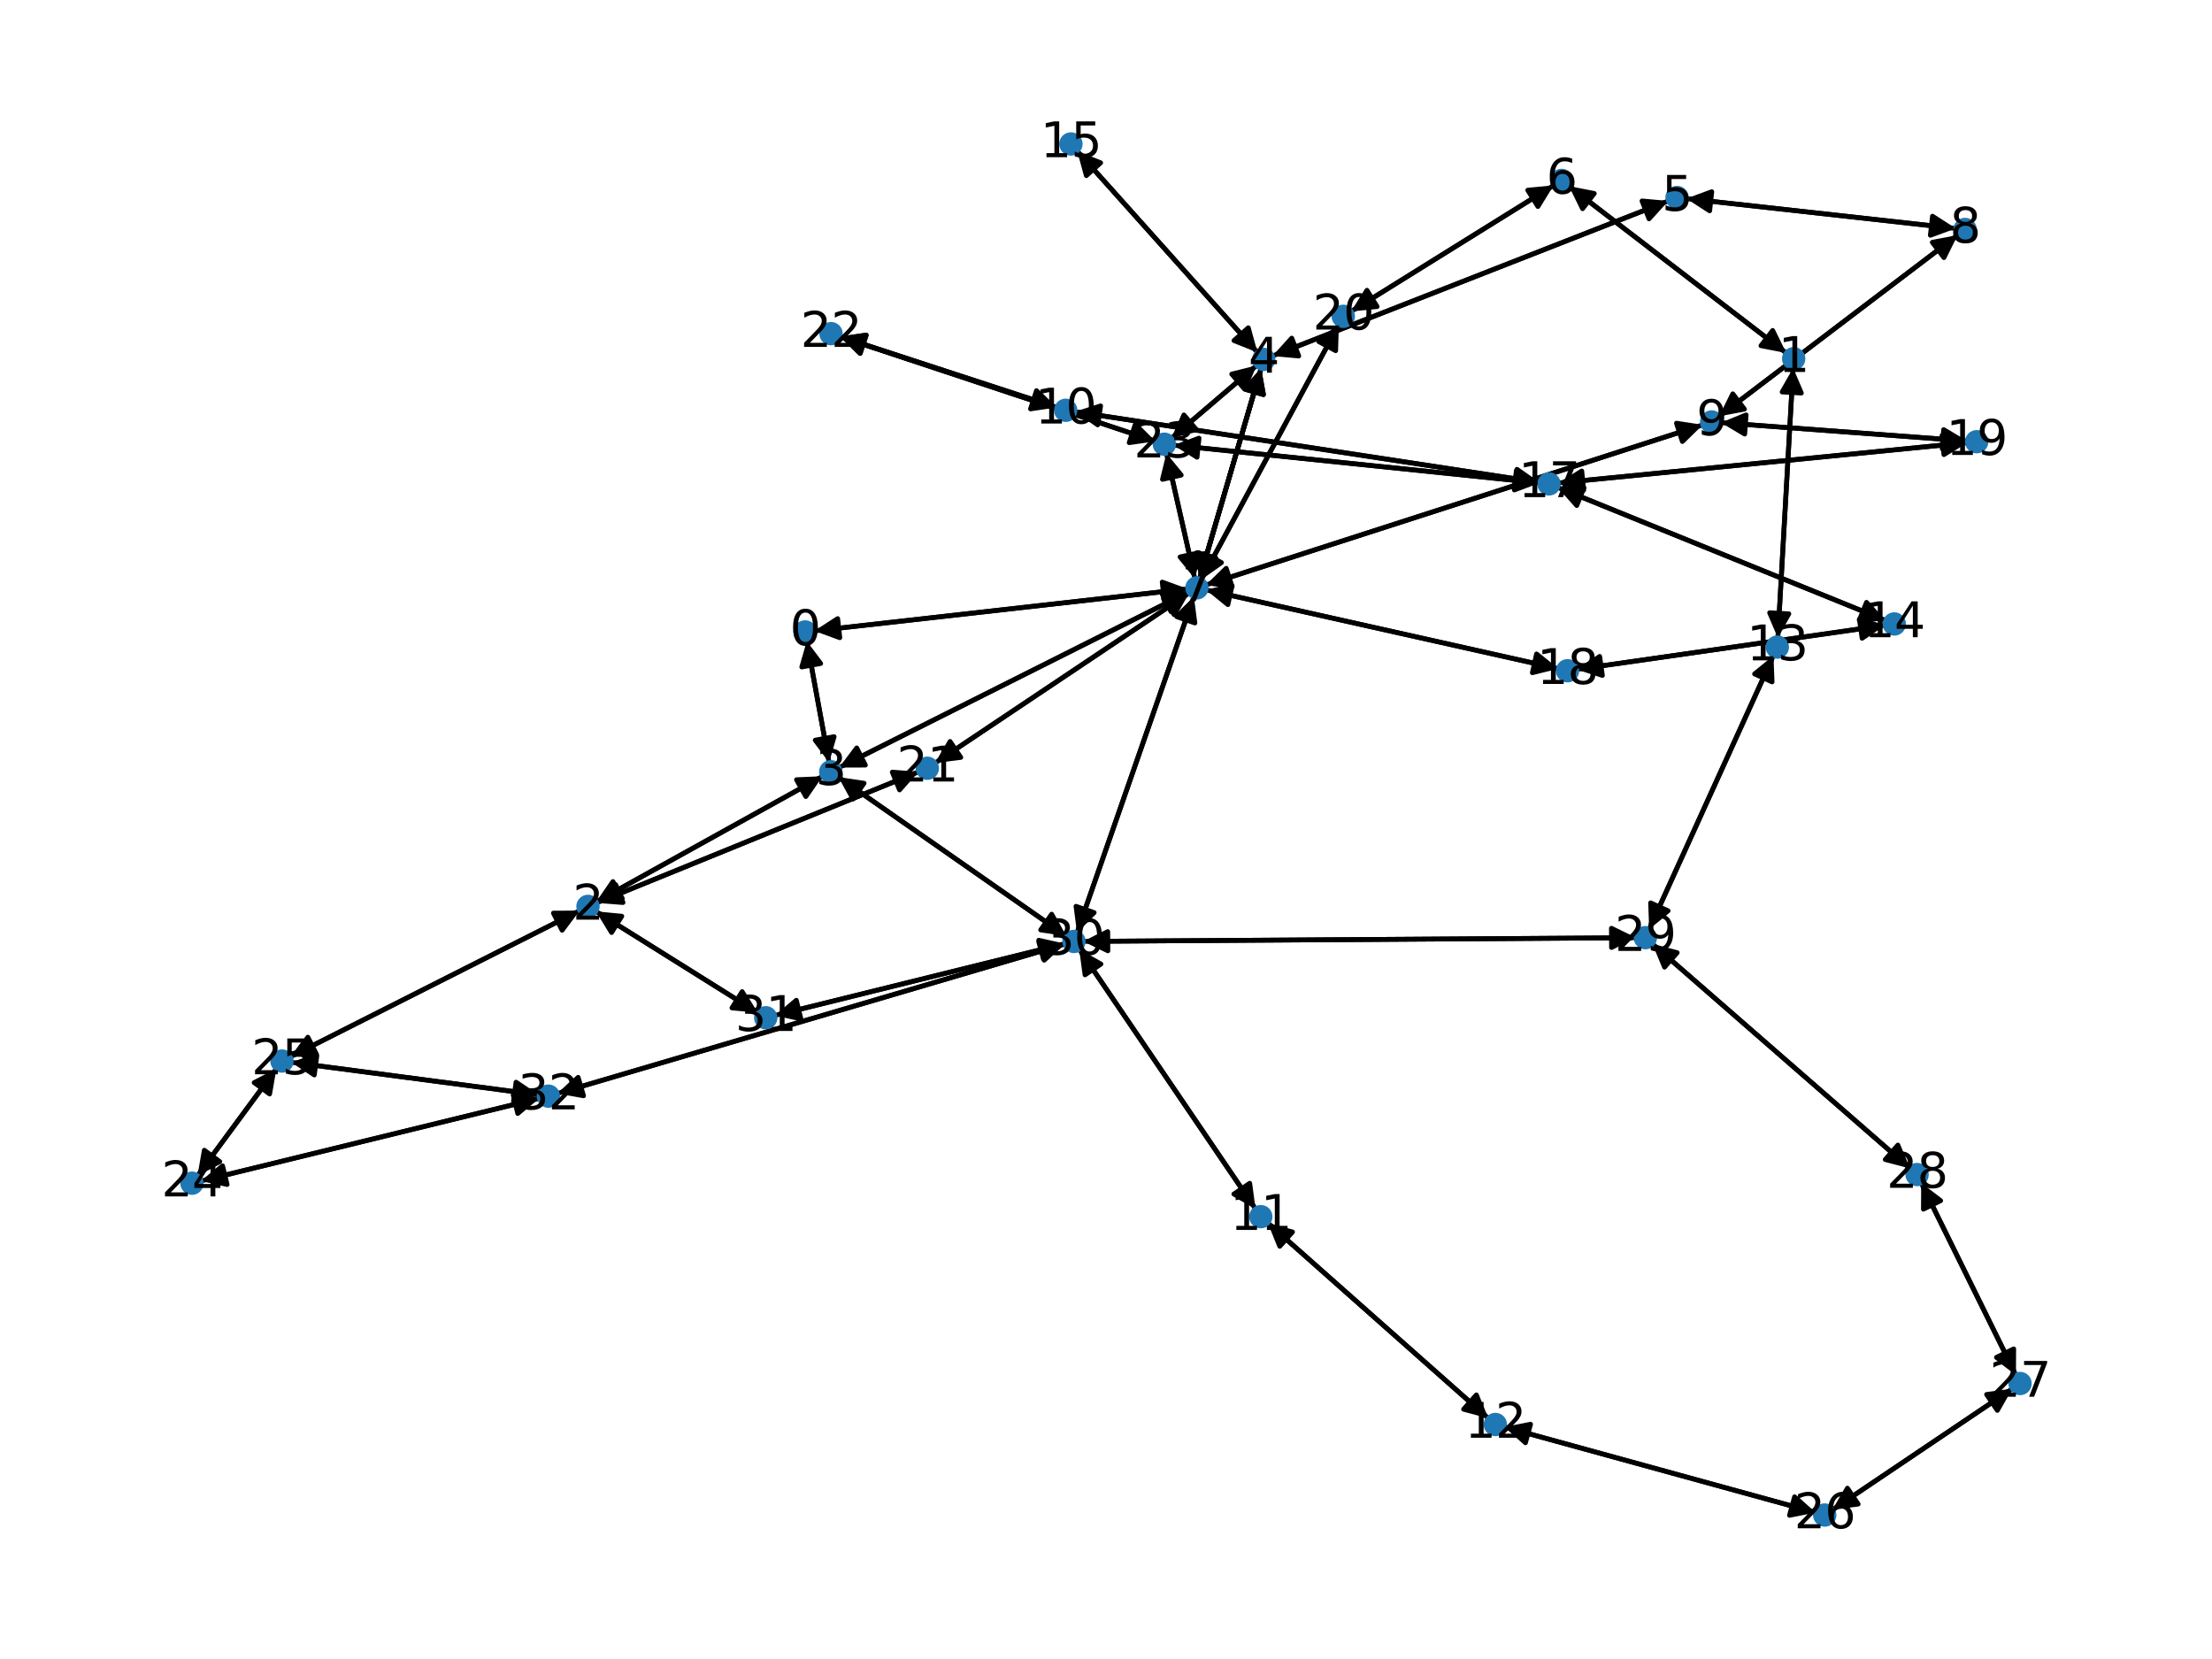 <?xml version="1.0" encoding="utf-8" standalone="no"?>
<!DOCTYPE svg PUBLIC "-//W3C//DTD SVG 1.1//EN"
  "http://www.w3.org/Graphics/SVG/1.1/DTD/svg11.dtd">
<svg xmlns:xlink="http://www.w3.org/1999/xlink" width="460.8pt" height="345.6pt" viewBox="0 0 460.8 345.6" xmlns="http://www.w3.org/2000/svg" version="1.1">
 <defs>
  <style type="text/css">*{stroke-linejoin: round; stroke-linecap: butt}</style>
 </defs>
 <g id="figure_1">
  <g id="patch_1">
   <path d="M 0 345.6 
L 460.8 345.6 
L 460.8 0 
L 0 0 
z
" style="fill: #ffffff"/>
  </g>
  <g id="axes_1">
   <g id="patch_2">
    <path d="M 168.068 133.548 
Q 170.393 146.204 172.516 157.759 
" clip-path="url(#p8a155efe01)" style="fill: none; stroke: #000000; stroke-linecap: round"/>
    <path d="M 173.76 153.464 
L 172.516 157.759 
L 169.826 154.187 
z
" clip-path="url(#p8a155efe01)" style="stroke: #000000; stroke-linecap: round"/>
   </g>
   <g id="patch_3">
    <path d="M 169.644 131.43 
Q 208.533 127.052 246.311 122.8 
" clip-path="url(#p8a155efe01)" style="fill: none; stroke: #000000; stroke-linecap: round"/>
    <path d="M 242.112 121.26 
L 246.311 122.8 
L 242.56 125.235 
z
" clip-path="url(#p8a155efe01)" style="stroke: #000000; stroke-linecap: round"/>
   </g>
   <g id="patch_4">
    <path d="M 373.544 76.656 
Q 371.951 104.762 370.421 131.752 
" clip-path="url(#p8a155efe01)" style="fill: none; stroke: #000000; stroke-linecap: round"/>
    <path d="M 372.645 127.871 
L 370.421 131.752 
L 368.651 127.645 
z
" clip-path="url(#p8a155efe01)" style="stroke: #000000; stroke-linecap: round"/>
   </g>
   <g id="patch_5">
    <path d="M 372.116 73.543 
Q 349.479 56.157 327.728 39.452 
" clip-path="url(#p8a155efe01)" style="fill: none; stroke: #000000; stroke-linecap: round"/>
    <path d="M 329.682 43.475 
L 327.728 39.452 
L 332.119 40.302 
z
" clip-path="url(#p8a155efe01)" style="stroke: #000000; stroke-linecap: round"/>
   </g>
   <g id="patch_6">
    <path d="M 120.759 189.696 
Q 90.616 204.929 61.471 219.657 
" clip-path="url(#p8a155efe01)" style="fill: none; stroke: #000000; stroke-linecap: round"/>
    <path d="M 65.943 219.638 
L 61.471 219.657 
L 64.139 216.068 
z
" clip-path="url(#p8a155efe01)" style="stroke: #000000; stroke-linecap: round"/>
   </g>
   <g id="patch_7">
    <path d="M 124.185 187.881 
Q 147.78 174.791 170.398 162.243 
" clip-path="url(#p8a155efe01)" style="fill: none; stroke: #000000; stroke-linecap: round"/>
    <path d="M 165.93 162.435 
L 170.398 162.243 
L 167.87 165.933 
z
" clip-path="url(#p8a155efe01)" style="stroke: #000000; stroke-linecap: round"/>
   </g>
   <g id="patch_8">
    <path d="M 124.281 188.092 
Q 157.829 174.431 190.341 161.193 
" clip-path="url(#p8a155efe01)" style="fill: none; stroke: #000000; stroke-linecap: round"/>
    <path d="M 185.882 160.849 
L 190.341 161.193 
L 187.391 164.554 
z
" clip-path="url(#p8a155efe01)" style="stroke: #000000; stroke-linecap: round"/>
   </g>
   <g id="patch_9">
    <path d="M 124.133 189.85 
Q 141.006 200.417 156.932 210.39 
" clip-path="url(#p8a155efe01)" style="fill: none; stroke: #000000; stroke-linecap: round"/>
    <path d="M 154.603 206.572 
L 156.932 210.39 
L 152.48 209.962 
z
" clip-path="url(#p8a155efe01)" style="stroke: #000000; stroke-linecap: round"/>
   </g>
   <g id="patch_10">
    <path d="M 172.718 158.861 
Q 170.393 146.206 168.27 134.65 
" clip-path="url(#p8a155efe01)" style="fill: none; stroke: #000000; stroke-linecap: round"/>
    <path d="M 167.026 138.945 
L 168.27 134.65 
L 170.96 138.222 
z
" clip-path="url(#p8a155efe01)" style="stroke: #000000; stroke-linecap: round"/>
   </g>
   <g id="patch_11">
    <path d="M 171.373 161.703 
Q 147.777 174.793 125.16 187.34 
" clip-path="url(#p8a155efe01)" style="fill: none; stroke: #000000; stroke-linecap: round"/>
    <path d="M 129.628 187.148 
L 125.16 187.34 
L 127.687 183.65 
z
" clip-path="url(#p8a155efe01)" style="stroke: #000000; stroke-linecap: round"/>
   </g>
   <g id="patch_12">
    <path d="M 174.653 161.87 
Q 198.394 178.439 221.218 194.369 
" clip-path="url(#p8a155efe01)" style="fill: none; stroke: #000000; stroke-linecap: round"/>
    <path d="M 219.083 190.439 
L 221.218 194.369 
L 216.793 193.719 
z
" clip-path="url(#p8a155efe01)" style="stroke: #000000; stroke-linecap: round"/>
   </g>
   <g id="patch_13">
    <path d="M 174.797 159.894 
Q 211.204 141.611 246.613 123.83 
" clip-path="url(#p8a155efe01)" style="fill: none; stroke: #000000; stroke-linecap: round"/>
    <path d="M 242.141 123.838 
L 246.613 123.83 
L 243.936 127.412 
z
" clip-path="url(#p8a155efe01)" style="stroke: #000000; stroke-linecap: round"/>
   </g>
   <g id="patch_14">
    <path d="M 262.714 76.728 
Q 256.3 98.665 250.2 119.529 
" clip-path="url(#p8a155efe01)" style="fill: none; stroke: #000000; stroke-linecap: round"/>
    <path d="M 253.242 116.251 
L 250.2 119.529 
L 249.403 115.129 
z
" clip-path="url(#p8a155efe01)" style="stroke: #000000; stroke-linecap: round"/>
   </g>
   <g id="patch_15">
    <path d="M 262.714 76.728 
Q 256.3 98.665 250.2 119.529 
" clip-path="url(#p8a155efe01)" style="fill: none; stroke: #000000; stroke-linecap: round"/>
    <path d="M 253.242 116.251 
L 250.2 119.529 
L 249.403 115.129 
z
" clip-path="url(#p8a155efe01)" style="stroke: #000000; stroke-linecap: round"/>
   </g>
   <g id="patch_16">
    <path d="M 261.784 76.13 
Q 252.906 83.707 244.879 90.558 
" clip-path="url(#p8a155efe01)" style="fill: none; stroke: #000000; stroke-linecap: round"/>
    <path d="M 249.22 89.482 
L 244.879 90.558 
L 246.624 86.44 
z
" clip-path="url(#p8a155efe01)" style="stroke: #000000; stroke-linecap: round"/>
   </g>
   <g id="patch_17">
    <path d="M 265.062 74.165 
Q 306.31 58.011 346.517 42.265 
" clip-path="url(#p8a155efe01)" style="fill: none; stroke: #000000; stroke-linecap: round"/>
    <path d="M 342.063 41.861 
L 346.517 42.265 
L 343.522 45.586 
z
" clip-path="url(#p8a155efe01)" style="stroke: #000000; stroke-linecap: round"/>
   </g>
   <g id="patch_18">
    <path d="M 261.965 73.429 
Q 243.175 52.432 225.13 32.268 
" clip-path="url(#p8a155efe01)" style="fill: none; stroke: #000000; stroke-linecap: round"/>
    <path d="M 226.307 36.583 
L 225.13 32.268 
L 229.288 33.915 
z
" clip-path="url(#p8a155efe01)" style="stroke: #000000; stroke-linecap: round"/>
   </g>
   <g id="patch_19">
    <path d="M 347.556 41.858 
Q 306.308 58.012 266.101 73.758 
" clip-path="url(#p8a155efe01)" style="fill: none; stroke: #000000; stroke-linecap: round"/>
    <path d="M 270.555 74.162 
L 266.101 73.758 
L 269.096 70.438 
z
" clip-path="url(#p8a155efe01)" style="stroke: #000000; stroke-linecap: round"/>
   </g>
   <g id="patch_20">
    <path d="M 351.284 41.364 
Q 379.361 44.477 406.327 47.466 
" clip-path="url(#p8a155efe01)" style="fill: none; stroke: #000000; stroke-linecap: round"/>
    <path d="M 402.572 45.038 
L 406.327 47.466 
L 402.131 49.013 
z
" clip-path="url(#p8a155efe01)" style="stroke: #000000; stroke-linecap: round"/>
   </g>
   <g id="patch_21">
    <path d="M 326.845 38.774 
Q 349.482 56.159 371.233 72.864 
" clip-path="url(#p8a155efe01)" style="fill: none; stroke: #000000; stroke-linecap: round"/>
    <path d="M 369.278 68.841 
L 371.233 72.864 
L 366.842 72.014 
z
" clip-path="url(#p8a155efe01)" style="stroke: #000000; stroke-linecap: round"/>
   </g>
   <g id="patch_22">
    <path d="M 323.661 38.617 
Q 302.567 51.744 282.423 64.281 
" clip-path="url(#p8a155efe01)" style="fill: none; stroke: #000000; stroke-linecap: round"/>
    <path d="M 286.876 63.866 
L 282.423 64.281 
L 284.762 60.469 
z
" clip-path="url(#p8a155efe01)" style="stroke: #000000; stroke-linecap: round"/>
   </g>
   <g id="patch_23">
    <path d="M 247.418 122.675 
Q 208.529 127.053 170.751 131.305 
" clip-path="url(#p8a155efe01)" style="fill: none; stroke: #000000; stroke-linecap: round"/>
    <path d="M 174.95 132.845 
L 170.751 131.305 
L 174.502 128.87 
z
" clip-path="url(#p8a155efe01)" style="stroke: #000000; stroke-linecap: round"/>
   </g>
   <g id="patch_24">
    <path d="M 247.614 123.327 
Q 211.206 141.61 175.798 159.392 
" clip-path="url(#p8a155efe01)" style="fill: none; stroke: #000000; stroke-linecap: round"/>
    <path d="M 180.27 159.384 
L 175.798 159.392 
L 178.475 155.809 
z
" clip-path="url(#p8a155efe01)" style="stroke: #000000; stroke-linecap: round"/>
   </g>
   <g id="patch_25">
    <path d="M 249.886 120.603 
Q 256.3 98.666 262.4 77.802 
" clip-path="url(#p8a155efe01)" style="fill: none; stroke: #000000; stroke-linecap: round"/>
    <path d="M 259.358 81.08 
L 262.4 77.802 
L 263.197 82.202 
z
" clip-path="url(#p8a155efe01)" style="stroke: #000000; stroke-linecap: round"/>
   </g>
   <g id="patch_26">
    <path d="M 249.886 120.603 
Q 256.3 98.666 262.4 77.802 
" clip-path="url(#p8a155efe01)" style="fill: none; stroke: #000000; stroke-linecap: round"/>
    <path d="M 259.358 81.08 
L 262.4 77.802 
L 263.197 82.202 
z
" clip-path="url(#p8a155efe01)" style="stroke: #000000; stroke-linecap: round"/>
   </g>
   <g id="patch_27">
    <path d="M 251.186 121.865 
Q 302.955 105.181 353.661 88.839 
" clip-path="url(#p8a155efe01)" style="fill: none; stroke: #000000; stroke-linecap: round"/>
    <path d="M 349.24 88.163 
L 353.661 88.839 
L 350.467 91.97 
z
" clip-path="url(#p8a155efe01)" style="stroke: #000000; stroke-linecap: round"/>
   </g>
   <g id="patch_28">
    <path d="M 251.233 122.881 
Q 287.941 131.092 323.559 139.059 
" clip-path="url(#p8a155efe01)" style="fill: none; stroke: #000000; stroke-linecap: round"/>
    <path d="M 320.092 136.234 
L 323.559 139.059 
L 319.219 140.137 
z
" clip-path="url(#p8a155efe01)" style="stroke: #000000; stroke-linecap: round"/>
   </g>
   <g id="patch_29">
    <path d="M 250.261 120.757 
Q 264.585 94.178 278.379 68.584 
" clip-path="url(#p8a155efe01)" style="fill: none; stroke: #000000; stroke-linecap: round"/>
    <path d="M 274.721 71.156 
L 278.379 68.584 
L 278.242 73.054 
z
" clip-path="url(#p8a155efe01)" style="stroke: #000000; stroke-linecap: round"/>
   </g>
   <g id="patch_30">
    <path d="M 247.735 123.534 
Q 221.258 141.249 195.71 158.342 
" clip-path="url(#p8a155efe01)" style="fill: none; stroke: #000000; stroke-linecap: round"/>
    <path d="M 200.146 157.78 
L 195.71 158.342 
L 197.922 154.456 
z
" clip-path="url(#p8a155efe01)" style="stroke: #000000; stroke-linecap: round"/>
   </g>
   <g id="patch_31">
    <path d="M 248.915 120.57 
Q 245.95 107.498 243.232 95.515 
" clip-path="url(#p8a155efe01)" style="fill: none; stroke: #000000; stroke-linecap: round"/>
    <path d="M 242.167 99.858 
L 243.232 95.515 
L 246.068 98.974 
z
" clip-path="url(#p8a155efe01)" style="stroke: #000000; stroke-linecap: round"/>
   </g>
   <g id="patch_32">
    <path d="M 248.707 124.288 
Q 236.534 159.289 224.729 193.234 
" clip-path="url(#p8a155efe01)" style="fill: none; stroke: #000000; stroke-linecap: round"/>
    <path d="M 227.932 190.113 
L 224.729 193.234 
L 224.153 188.799 
z
" clip-path="url(#p8a155efe01)" style="stroke: #000000; stroke-linecap: round"/>
   </g>
   <g id="patch_33">
    <path d="M 407.441 47.59 
Q 379.363 44.477 352.397 41.487 
" clip-path="url(#p8a155efe01)" style="fill: none; stroke: #000000; stroke-linecap: round"/>
    <path d="M 356.153 43.916 
L 352.397 41.487 
L 356.593 39.94 
z
" clip-path="url(#p8a155efe01)" style="stroke: #000000; stroke-linecap: round"/>
   </g>
   <g id="patch_34">
    <path d="M 407.82 48.975 
Q 382.965 67.853 359 86.055 
" clip-path="url(#p8a155efe01)" style="fill: none; stroke: #000000; stroke-linecap: round"/>
    <path d="M 363.395 85.228 
L 359 86.055 
L 360.976 82.043 
z
" clip-path="url(#p8a155efe01)" style="stroke: #000000; stroke-linecap: round"/>
   </g>
   <g id="patch_35">
    <path d="M 354.725 88.496 
Q 302.956 105.181 252.25 121.522 
" clip-path="url(#p8a155efe01)" style="fill: none; stroke: #000000; stroke-linecap: round"/>
    <path d="M 256.671 122.198 
L 252.25 121.522 
L 255.444 118.391 
z
" clip-path="url(#p8a155efe01)" style="stroke: #000000; stroke-linecap: round"/>
   </g>
   <g id="patch_36">
    <path d="M 358.111 86.73 
Q 382.966 67.852 406.931 49.651 
" clip-path="url(#p8a155efe01)" style="fill: none; stroke: #000000; stroke-linecap: round"/>
    <path d="M 402.536 50.477 
L 406.931 49.651 
L 404.955 53.663 
z
" clip-path="url(#p8a155efe01)" style="stroke: #000000; stroke-linecap: round"/>
   </g>
   <g id="patch_37">
    <path d="M 358.498 88.047 
Q 384.175 89.961 408.736 91.791 
" clip-path="url(#p8a155efe01)" style="fill: none; stroke: #000000; stroke-linecap: round"/>
    <path d="M 404.895 89.5 
L 408.736 91.791 
L 404.598 93.488 
z
" clip-path="url(#p8a155efe01)" style="stroke: #000000; stroke-linecap: round"/>
   </g>
   <g id="patch_38">
    <path d="M 223.918 85.761 
Q 272.344 93.137 319.665 100.343 
" clip-path="url(#p8a155efe01)" style="fill: none; stroke: #000000; stroke-linecap: round"/>
    <path d="M 316.012 97.764 
L 319.665 100.343 
L 315.41 101.718 
z
" clip-path="url(#p8a155efe01)" style="stroke: #000000; stroke-linecap: round"/>
   </g>
   <g id="patch_39">
    <path d="M 220.163 84.869 
Q 197.561 77.488 176.021 70.455 
" clip-path="url(#p8a155efe01)" style="fill: none; stroke: #000000; stroke-linecap: round"/>
    <path d="M 179.202 73.598 
L 176.021 70.455 
L 180.444 69.795 
z
" clip-path="url(#p8a155efe01)" style="stroke: #000000; stroke-linecap: round"/>
   </g>
   <g id="patch_40">
    <path d="M 264.1 254.744 
Q 287.079 275.106 309.22 294.725 
" clip-path="url(#p8a155efe01)" style="fill: none; stroke: #000000; stroke-linecap: round"/>
    <path d="M 307.553 290.576 
L 309.22 294.725 
L 304.9 293.57 
z
" clip-path="url(#p8a155efe01)" style="stroke: #000000; stroke-linecap: round"/>
   </g>
   <g id="patch_41">
    <path d="M 261.562 251.858 
Q 243.188 224.79 225.441 198.646 
" clip-path="url(#p8a155efe01)" style="fill: none; stroke: #000000; stroke-linecap: round"/>
    <path d="M 226.033 203.079 
L 225.441 198.646 
L 229.342 200.832 
z
" clip-path="url(#p8a155efe01)" style="stroke: #000000; stroke-linecap: round"/>
   </g>
   <g id="patch_42">
    <path d="M 310.055 295.465 
Q 287.076 275.103 264.934 255.483 
" clip-path="url(#p8a155efe01)" style="fill: none; stroke: #000000; stroke-linecap: round"/>
    <path d="M 266.602 259.633 
L 264.934 255.483 
L 269.254 256.639 
z
" clip-path="url(#p8a155efe01)" style="stroke: #000000; stroke-linecap: round"/>
   </g>
   <g id="patch_43">
    <path d="M 313.37 297.264 
Q 345.81 306.18 377.171 314.8 
" clip-path="url(#p8a155efe01)" style="fill: none; stroke: #000000; stroke-linecap: round"/>
    <path d="M 373.844 311.811 
L 377.171 314.8 
L 372.784 315.668 
z
" clip-path="url(#p8a155efe01)" style="stroke: #000000; stroke-linecap: round"/>
   </g>
   <g id="patch_44">
    <path d="M 370.358 132.87 
Q 371.951 104.764 373.481 77.774 
" clip-path="url(#p8a155efe01)" style="fill: none; stroke: #000000; stroke-linecap: round"/>
    <path d="M 371.257 81.654 
L 373.481 77.774 
L 375.251 81.881 
z
" clip-path="url(#p8a155efe01)" style="stroke: #000000; stroke-linecap: round"/>
   </g>
   <g id="patch_45">
    <path d="M 369.448 136.565 
Q 356.502 165.068 344.018 192.554 
" clip-path="url(#p8a155efe01)" style="fill: none; stroke: #000000; stroke-linecap: round"/>
    <path d="M 347.493 189.739 
L 344.018 192.554 
L 343.851 188.085 
z
" clip-path="url(#p8a155efe01)" style="stroke: #000000; stroke-linecap: round"/>
   </g>
   <g id="patch_46">
    <path d="M 392.817 129.257 
Q 358.647 115.394 325.514 101.951 
" clip-path="url(#p8a155efe01)" style="fill: none; stroke: #000000; stroke-linecap: round"/>
    <path d="M 328.469 105.308 
L 325.514 101.951 
L 329.973 101.602 
z
" clip-path="url(#p8a155efe01)" style="stroke: #000000; stroke-linecap: round"/>
   </g>
   <g id="patch_47">
    <path d="M 392.697 130.259 
Q 360.577 134.855 329.564 139.293 
" clip-path="url(#p8a155efe01)" style="fill: none; stroke: #000000; stroke-linecap: round"/>
    <path d="M 333.807 140.706 
L 329.564 139.293 
L 333.24 136.746 
z
" clip-path="url(#p8a155efe01)" style="stroke: #000000; stroke-linecap: round"/>
   </g>
   <g id="patch_48">
    <path d="M 224.384 31.434 
Q 243.174 52.431 261.218 72.594 
" clip-path="url(#p8a155efe01)" style="fill: none; stroke: #000000; stroke-linecap: round"/>
    <path d="M 260.041 68.28 
L 261.218 72.594 
L 257.06 70.947 
z
" clip-path="url(#p8a155efe01)" style="stroke: #000000; stroke-linecap: round"/>
   </g>
   <g id="patch_49">
    <path d="M 320.77 100.512 
Q 272.344 93.137 225.023 85.93 
" clip-path="url(#p8a155efe01)" style="fill: none; stroke: #000000; stroke-linecap: round"/>
    <path d="M 228.677 88.509 
L 225.023 85.93 
L 229.279 84.555 
z
" clip-path="url(#p8a155efe01)" style="stroke: #000000; stroke-linecap: round"/>
   </g>
   <g id="patch_50">
    <path d="M 324.48 101.532 
Q 358.649 115.395 391.783 128.837 
" clip-path="url(#p8a155efe01)" style="fill: none; stroke: #000000; stroke-linecap: round"/>
    <path d="M 388.828 125.48 
L 391.783 128.837 
L 387.324 129.187 
z
" clip-path="url(#p8a155efe01)" style="stroke: #000000; stroke-linecap: round"/>
   </g>
   <g id="patch_51">
    <path d="M 324.612 100.613 
Q 367.231 96.411 408.738 92.318 
" clip-path="url(#p8a155efe01)" style="fill: none; stroke: #000000; stroke-linecap: round"/>
    <path d="M 404.561 90.72 
L 408.738 92.318 
L 404.953 94.701 
z
" clip-path="url(#p8a155efe01)" style="stroke: #000000; stroke-linecap: round"/>
   </g>
   <g id="patch_52">
    <path d="M 320.762 100.605 
Q 282.622 96.671 245.593 92.852 
" clip-path="url(#p8a155efe01)" style="fill: none; stroke: #000000; stroke-linecap: round"/>
    <path d="M 249.367 95.252 
L 245.593 92.852 
L 249.777 91.273 
z
" clip-path="url(#p8a155efe01)" style="stroke: #000000; stroke-linecap: round"/>
   </g>
   <g id="patch_53">
    <path d="M 324.649 139.303 
Q 287.941 131.092 252.323 123.125 
" clip-path="url(#p8a155efe01)" style="fill: none; stroke: #000000; stroke-linecap: round"/>
    <path d="M 255.79 125.95 
L 252.323 123.125 
L 256.664 122.047 
z
" clip-path="url(#p8a155efe01)" style="stroke: #000000; stroke-linecap: round"/>
   </g>
   <g id="patch_54">
    <path d="M 328.454 139.451 
Q 360.574 134.856 391.588 130.418 
" clip-path="url(#p8a155efe01)" style="fill: none; stroke: #000000; stroke-linecap: round"/>
    <path d="M 387.345 129.005 
L 391.588 130.418 
L 387.911 132.964 
z
" clip-path="url(#p8a155efe01)" style="stroke: #000000; stroke-linecap: round"/>
   </g>
   <g id="patch_55">
    <path d="M 409.848 91.874 
Q 384.172 89.96 359.611 88.13 
" clip-path="url(#p8a155efe01)" style="fill: none; stroke: #000000; stroke-linecap: round"/>
    <path d="M 363.451 90.421 
L 359.611 88.13 
L 363.748 86.432 
z
" clip-path="url(#p8a155efe01)" style="stroke: #000000; stroke-linecap: round"/>
   </g>
   <g id="patch_56">
    <path d="M 409.851 92.208 
Q 367.232 96.411 325.726 100.503 
" clip-path="url(#p8a155efe01)" style="fill: none; stroke: #000000; stroke-linecap: round"/>
    <path d="M 329.903 102.101 
L 325.726 100.503 
L 329.51 98.12 
z
" clip-path="url(#p8a155efe01)" style="stroke: #000000; stroke-linecap: round"/>
   </g>
   <g id="patch_57">
    <path d="M 281.474 64.871 
Q 302.568 51.744 322.713 39.207 
" clip-path="url(#p8a155efe01)" style="fill: none; stroke: #000000; stroke-linecap: round"/>
    <path d="M 318.26 39.623 
L 322.713 39.207 
L 320.373 43.019 
z
" clip-path="url(#p8a155efe01)" style="stroke: #000000; stroke-linecap: round"/>
   </g>
   <g id="patch_58">
    <path d="M 278.911 67.598 
Q 264.586 94.176 250.792 119.77 
" clip-path="url(#p8a155efe01)" style="fill: none; stroke: #000000; stroke-linecap: round"/>
    <path d="M 254.451 117.198 
L 250.792 119.77 
L 250.929 115.3 
z
" clip-path="url(#p8a155efe01)" style="stroke: #000000; stroke-linecap: round"/>
   </g>
   <g id="patch_59">
    <path d="M 191.382 160.769 
Q 157.834 174.429 125.321 187.668 
" clip-path="url(#p8a155efe01)" style="fill: none; stroke: #000000; stroke-linecap: round"/>
    <path d="M 129.78 188.012 
L 125.321 187.668 
L 128.272 184.307 
z
" clip-path="url(#p8a155efe01)" style="stroke: #000000; stroke-linecap: round"/>
   </g>
   <g id="patch_60">
    <path d="M 194.78 158.964 
Q 221.257 141.25 246.806 124.156 
" clip-path="url(#p8a155efe01)" style="fill: none; stroke: #000000; stroke-linecap: round"/>
    <path d="M 242.369 124.719 
L 246.806 124.156 
L 244.593 128.043 
z
" clip-path="url(#p8a155efe01)" style="stroke: #000000; stroke-linecap: round"/>
   </g>
   <g id="patch_61">
    <path d="M 174.958 70.108 
Q 197.561 77.488 219.101 84.522 
" clip-path="url(#p8a155efe01)" style="fill: none; stroke: #000000; stroke-linecap: round"/>
    <path d="M 215.919 81.379 
L 219.101 84.522 
L 214.678 85.181 
z
" clip-path="url(#p8a155efe01)" style="stroke: #000000; stroke-linecap: round"/>
   </g>
   <g id="patch_62">
    <path d="M 174.953 70.115 
Q 207.837 81.023 239.66 91.578 
" clip-path="url(#p8a155efe01)" style="fill: none; stroke: #000000; stroke-linecap: round"/>
    <path d="M 236.493 88.421 
L 239.66 91.578 
L 235.234 92.217 
z
" clip-path="url(#p8a155efe01)" style="stroke: #000000; stroke-linecap: round"/>
   </g>
   <g id="patch_63">
    <path d="M 244.031 91.282 
Q 252.908 83.705 260.935 76.854 
" clip-path="url(#p8a155efe01)" style="fill: none; stroke: #000000; stroke-linecap: round"/>
    <path d="M 256.594 77.93 
L 260.935 76.854 
L 259.191 80.972 
z
" clip-path="url(#p8a155efe01)" style="stroke: #000000; stroke-linecap: round"/>
   </g>
   <g id="patch_64">
    <path d="M 242.986 94.428 
Q 245.951 107.5 248.668 119.483 
" clip-path="url(#p8a155efe01)" style="fill: none; stroke: #000000; stroke-linecap: round"/>
    <path d="M 249.734 115.14 
L 248.668 119.483 
L 245.833 116.024 
z
" clip-path="url(#p8a155efe01)" style="stroke: #000000; stroke-linecap: round"/>
   </g>
   <g id="patch_65">
    <path d="M 244.479 92.738 
Q 282.62 96.671 319.649 100.49 
" clip-path="url(#p8a155efe01)" style="fill: none; stroke: #000000; stroke-linecap: round"/>
    <path d="M 315.875 98.09 
L 319.649 100.49 
L 315.465 102.069 
z
" clip-path="url(#p8a155efe01)" style="stroke: #000000; stroke-linecap: round"/>
   </g>
   <g id="patch_66">
    <path d="M 240.722 91.931 
Q 207.838 81.023 176.015 70.468 
" clip-path="url(#p8a155efe01)" style="fill: none; stroke: #000000; stroke-linecap: round"/>
    <path d="M 179.182 73.625 
L 176.015 70.468 
L 180.441 69.829 
z
" clip-path="url(#p8a155efe01)" style="stroke: #000000; stroke-linecap: round"/>
   </g>
   <g id="patch_67">
    <path d="M 41.867 246.021 
Q 77.111 237.411 111.268 229.066 
" clip-path="url(#p8a155efe01)" style="fill: none; stroke: #000000; stroke-linecap: round"/>
    <path d="M 106.907 228.073 
L 111.268 229.066 
L 107.857 231.959 
z
" clip-path="url(#p8a155efe01)" style="stroke: #000000; stroke-linecap: round"/>
   </g>
   <g id="patch_68">
    <path d="M 41.134 244.924 
Q 49.364 233.76 56.93 223.496 
" clip-path="url(#p8a155efe01)" style="fill: none; stroke: #000000; stroke-linecap: round"/>
    <path d="M 52.947 225.529 
L 56.93 223.496 
L 56.167 227.902 
z
" clip-path="url(#p8a155efe01)" style="stroke: #000000; stroke-linecap: round"/>
   </g>
   <g id="patch_69">
    <path d="M 60.475 220.161 
Q 90.618 204.928 119.763 190.199 
" clip-path="url(#p8a155efe01)" style="fill: none; stroke: #000000; stroke-linecap: round"/>
    <path d="M 115.291 190.218 
L 119.763 190.199 
L 117.095 193.788 
z
" clip-path="url(#p8a155efe01)" style="stroke: #000000; stroke-linecap: round"/>
   </g>
   <g id="patch_70">
    <path d="M 57.596 222.592 
Q 49.367 233.756 41.8 244.02 
" clip-path="url(#p8a155efe01)" style="fill: none; stroke: #000000; stroke-linecap: round"/>
    <path d="M 45.784 241.987 
L 41.8 244.02 
L 42.564 239.614 
z
" clip-path="url(#p8a155efe01)" style="stroke: #000000; stroke-linecap: round"/>
   </g>
   <g id="patch_71">
    <path d="M 60.664 221.289 
Q 86.488 224.689 111.203 227.944 
" clip-path="url(#p8a155efe01)" style="fill: none; stroke: #000000; stroke-linecap: round"/>
    <path d="M 107.499 225.439 
L 111.203 227.944 
L 106.976 229.404 
z
" clip-path="url(#p8a155efe01)" style="stroke: #000000; stroke-linecap: round"/>
   </g>
   <g id="patch_72">
    <path d="M 378.255 315.098 
Q 345.816 306.182 314.455 297.562 
" clip-path="url(#p8a155efe01)" style="fill: none; stroke: #000000; stroke-linecap: round"/>
    <path d="M 317.782 300.55 
L 314.455 297.562 
L 318.842 296.693 
z
" clip-path="url(#p8a155efe01)" style="stroke: #000000; stroke-linecap: round"/>
   </g>
   <g id="patch_73">
    <path d="M 381.726 314.528 
Q 400.467 301.911 418.28 289.918 
" clip-path="url(#p8a155efe01)" style="fill: none; stroke: #000000; stroke-linecap: round"/>
    <path d="M 413.845 290.493 
L 418.28 289.918 
L 416.079 293.811 
z
" clip-path="url(#p8a155efe01)" style="stroke: #000000; stroke-linecap: round"/>
   </g>
   <g id="patch_74">
    <path d="M 419.206 289.294 
Q 400.465 301.912 382.652 313.905 
" clip-path="url(#p8a155efe01)" style="fill: none; stroke: #000000; stroke-linecap: round"/>
    <path d="M 387.087 313.33 
L 382.652 313.905 
L 384.853 310.012 
z
" clip-path="url(#p8a155efe01)" style="stroke: #000000; stroke-linecap: round"/>
   </g>
   <g id="patch_75">
    <path d="M 419.958 286.477 
Q 410.087 266.447 400.71 247.42 
" clip-path="url(#p8a155efe01)" style="fill: none; stroke: #000000; stroke-linecap: round"/>
    <path d="M 400.684 251.892 
L 400.71 247.42 
L 404.272 250.124 
z
" clip-path="url(#p8a155efe01)" style="stroke: #000000; stroke-linecap: round"/>
   </g>
   <g id="patch_76">
    <path d="M 400.215 246.415 
Q 410.086 266.445 419.463 285.472 
" clip-path="url(#p8a155efe01)" style="fill: none; stroke: #000000; stroke-linecap: round"/>
    <path d="M 419.489 281 
L 419.463 285.472 
L 415.901 282.768 
z
" clip-path="url(#p8a155efe01)" style="stroke: #000000; stroke-linecap: round"/>
   </g>
   <g id="patch_77">
    <path d="M 397.898 243.405 
Q 371.056 220.004 345.056 197.338 
" clip-path="url(#p8a155efe01)" style="fill: none; stroke: #000000; stroke-linecap: round"/>
    <path d="M 346.757 201.474 
L 345.056 197.338 
L 349.385 198.459 
z
" clip-path="url(#p8a155efe01)" style="stroke: #000000; stroke-linecap: round"/>
   </g>
   <g id="patch_78">
    <path d="M 343.556 193.571 
Q 356.502 165.067 368.986 137.581 
" clip-path="url(#p8a155efe01)" style="fill: none; stroke: #000000; stroke-linecap: round"/>
    <path d="M 365.511 140.396 
L 368.986 137.581 
L 369.153 142.05 
z
" clip-path="url(#p8a155efe01)" style="stroke: #000000; stroke-linecap: round"/>
   </g>
   <g id="patch_79">
    <path d="M 344.217 196.607 
Q 371.06 220.008 397.059 242.674 
" clip-path="url(#p8a155efe01)" style="fill: none; stroke: #000000; stroke-linecap: round"/>
    <path d="M 395.359 238.538 
L 397.059 242.674 
L 392.73 241.553 
z
" clip-path="url(#p8a155efe01)" style="stroke: #000000; stroke-linecap: round"/>
   </g>
   <g id="patch_80">
    <path d="M 340.82 195.346 
Q 283.239 195.726 226.777 196.098 
" clip-path="url(#p8a155efe01)" style="fill: none; stroke: #000000; stroke-linecap: round"/>
    <path d="M 230.79 198.072 
L 226.777 196.098 
L 230.763 194.072 
z
" clip-path="url(#p8a155efe01)" style="stroke: #000000; stroke-linecap: round"/>
   </g>
   <g id="patch_81">
    <path d="M 222.139 195.012 
Q 198.398 178.442 175.574 162.513 
" clip-path="url(#p8a155efe01)" style="fill: none; stroke: #000000; stroke-linecap: round"/>
    <path d="M 177.71 166.442 
L 175.574 162.513 
L 179.999 163.162 
z
" clip-path="url(#p8a155efe01)" style="stroke: #000000; stroke-linecap: round"/>
   </g>
   <g id="patch_82">
    <path d="M 224.362 194.289 
Q 236.535 159.288 248.34 125.343 
" clip-path="url(#p8a155efe01)" style="fill: none; stroke: #000000; stroke-linecap: round"/>
    <path d="M 245.137 128.464 
L 248.34 125.343 
L 248.915 129.778 
z
" clip-path="url(#p8a155efe01)" style="stroke: #000000; stroke-linecap: round"/>
   </g>
   <g id="patch_83">
    <path d="M 224.811 197.718 
Q 243.186 224.787 260.932 250.93 
" clip-path="url(#p8a155efe01)" style="fill: none; stroke: #000000; stroke-linecap: round"/>
    <path d="M 260.34 246.497 
L 260.932 250.93 
L 257.031 248.744 
z
" clip-path="url(#p8a155efe01)" style="stroke: #000000; stroke-linecap: round"/>
   </g>
   <g id="patch_84">
    <path d="M 225.662 196.106 
Q 283.242 195.726 339.705 195.353 
" clip-path="url(#p8a155efe01)" style="fill: none; stroke: #000000; stroke-linecap: round"/>
    <path d="M 335.691 193.379 
L 339.705 195.353 
L 335.718 197.379 
z
" clip-path="url(#p8a155efe01)" style="stroke: #000000; stroke-linecap: round"/>
   </g>
   <g id="patch_85">
    <path d="M 221.871 196.664 
Q 168.979 212.23 117.159 227.481 
" clip-path="url(#p8a155efe01)" style="fill: none; stroke: #000000; stroke-linecap: round"/>
    <path d="M 121.561 228.27 
L 117.159 227.481 
L 120.432 224.433 
z
" clip-path="url(#p8a155efe01)" style="stroke: #000000; stroke-linecap: round"/>
   </g>
   <g id="patch_86">
    <path d="M 221.848 196.583 
Q 191.625 204.064 162.487 211.275 
" clip-path="url(#p8a155efe01)" style="fill: none; stroke: #000000; stroke-linecap: round"/>
    <path d="M 166.85 212.256 
L 162.487 211.275 
L 165.889 208.373 
z
" clip-path="url(#p8a155efe01)" style="stroke: #000000; stroke-linecap: round"/>
   </g>
   <g id="patch_87">
    <path d="M 157.875 210.981 
Q 141.002 200.414 125.077 190.441 
" clip-path="url(#p8a155efe01)" style="fill: none; stroke: #000000; stroke-linecap: round"/>
    <path d="M 127.406 194.259 
L 125.077 190.441 
L 129.529 190.869 
z
" clip-path="url(#p8a155efe01)" style="stroke: #000000; stroke-linecap: round"/>
   </g>
   <g id="patch_88">
    <path d="M 161.396 211.546 
Q 191.619 204.065 220.757 196.853 
" clip-path="url(#p8a155efe01)" style="fill: none; stroke: #000000; stroke-linecap: round"/>
    <path d="M 216.394 195.873 
L 220.757 196.853 
L 217.355 199.756 
z
" clip-path="url(#p8a155efe01)" style="stroke: #000000; stroke-linecap: round"/>
   </g>
   <g id="patch_89">
    <path d="M 112.35 228.802 
Q 77.107 237.412 42.95 245.757 
" clip-path="url(#p8a155efe01)" style="fill: none; stroke: #000000; stroke-linecap: round"/>
    <path d="M 47.31 246.75 
L 42.95 245.757 
L 46.361 242.864 
z
" clip-path="url(#p8a155efe01)" style="stroke: #000000; stroke-linecap: round"/>
   </g>
   <g id="patch_90">
    <path d="M 112.311 228.09 
Q 86.487 224.689 61.771 221.434 
" clip-path="url(#p8a155efe01)" style="fill: none; stroke: #000000; stroke-linecap: round"/>
    <path d="M 65.476 223.939 
L 61.771 221.434 
L 65.998 219.974 
z
" clip-path="url(#p8a155efe01)" style="stroke: #000000; stroke-linecap: round"/>
   </g>
   <g id="patch_91">
    <path d="M 116.085 227.797 
Q 168.977 212.231 220.797 196.98 
" clip-path="url(#p8a155efe01)" style="fill: none; stroke: #000000; stroke-linecap: round"/>
    <path d="M 216.395 196.191 
L 220.797 196.98 
L 217.524 200.028 
z
" clip-path="url(#p8a155efe01)" style="stroke: #000000; stroke-linecap: round"/>
   </g>
   <g id="PathCollection_1">
    <defs>
     <path id="mb3bfd38fd6" d="M 0 1.936 
C 0.514 1.936 1.006 1.732 1.369 1.369 
C 1.732 1.006 1.936 0.514 1.936 0 
C 1.936 -0.514 1.732 -1.006 1.369 -1.369 
C 1.006 -1.732 0.514 -1.936 0 -1.936 
C -0.514 -1.936 -1.006 -1.732 -1.369 -1.369 
C -1.732 -1.006 -1.936 -0.514 -1.936 0 
C -1.936 0.514 -1.732 1.006 -1.369 1.369 
C -1.006 1.732 -0.514 1.936 0 1.936 
z
" style="stroke: #1f78b4"/>
    </defs>
    <g clip-path="url(#p8a155efe01)">
     <use xlink:href="#mb3bfd38fd6" x="167.719" y="131.646" style="fill: #1f78b4; stroke: #1f78b4"/>
     <use xlink:href="#mb3bfd38fd6" x="373.653" y="74.723" style="fill: #1f78b4; stroke: #1f78b4"/>
     <use xlink:href="#mb3bfd38fd6" x="122.49" y="188.821" style="fill: #1f78b4; stroke: #1f78b4"/>
     <use xlink:href="#mb3bfd38fd6" x="173.067" y="160.763" style="fill: #1f78b4; stroke: #1f78b4"/>
     <use xlink:href="#mb3bfd38fd6" x="263.257" y="74.872" style="fill: #1f78b4; stroke: #1f78b4"/>
     <use xlink:href="#mb3bfd38fd6" x="349.361" y="41.151" style="fill: #1f78b4; stroke: #1f78b4"/>
     <use xlink:href="#mb3bfd38fd6" x="325.307" y="37.593" style="fill: #1f78b4; stroke: #1f78b4"/>
     <use xlink:href="#mb3bfd38fd6" x="249.343" y="122.459" style="fill: #1f78b4; stroke: #1f78b4"/>
     <use xlink:href="#mb3bfd38fd6" x="409.363" y="47.803" style="fill: #1f78b4; stroke: #1f78b4"/>
     <use xlink:href="#mb3bfd38fd6" x="356.567" y="87.903" style="fill: #1f78b4; stroke: #1f78b4"/>
     <use xlink:href="#mb3bfd38fd6" x="222.004" y="85.47" style="fill: #1f78b4; stroke: #1f78b4"/>
     <use xlink:href="#mb3bfd38fd6" x="262.648" y="253.457" style="fill: #1f78b4; stroke: #1f78b4"/>
     <use xlink:href="#mb3bfd38fd6" x="311.507" y="296.751" style="fill: #1f78b4; stroke: #1f78b4"/>
     <use xlink:href="#mb3bfd38fd6" x="370.249" y="134.802" style="fill: #1f78b4; stroke: #1f78b4"/>
     <use xlink:href="#mb3bfd38fd6" x="394.612" y="129.985" style="fill: #1f78b4; stroke: #1f78b4"/>
     <use xlink:href="#mb3bfd38fd6" x="223.092" y="29.99" style="fill: #1f78b4; stroke: #1f78b4"/>
     <use xlink:href="#mb3bfd38fd6" x="322.684" y="100.803" style="fill: #1f78b4; stroke: #1f78b4"/>
     <use xlink:href="#mb3bfd38fd6" x="326.539" y="139.725" style="fill: #1f78b4; stroke: #1f78b4"/>
     <use xlink:href="#mb3bfd38fd6" x="411.779" y="92.018" style="fill: #1f78b4; stroke: #1f78b4"/>
     <use xlink:href="#mb3bfd38fd6" x="279.828" y="65.896" style="fill: #1f78b4; stroke: #1f78b4"/>
     <use xlink:href="#mb3bfd38fd6" x="193.172" y="160.04" style="fill: #1f78b4; stroke: #1f78b4"/>
     <use xlink:href="#mb3bfd38fd6" x="173.117" y="69.507" style="fill: #1f78b4; stroke: #1f78b4"/>
     <use xlink:href="#mb3bfd38fd6" x="242.558" y="92.539" style="fill: #1f78b4; stroke: #1f78b4"/>
     <use xlink:href="#mb3bfd38fd6" x="39.987" y="246.48" style="fill: #1f78b4; stroke: #1f78b4"/>
     <use xlink:href="#mb3bfd38fd6" x="58.744" y="221.036" style="fill: #1f78b4; stroke: #1f78b4"/>
     <use xlink:href="#mb3bfd38fd6" x="380.119" y="315.61" style="fill: #1f78b4; stroke: #1f78b4"/>
     <use xlink:href="#mb3bfd38fd6" x="420.813" y="288.212" style="fill: #1f78b4; stroke: #1f78b4"/>
     <use xlink:href="#mb3bfd38fd6" x="399.36" y="244.679" style="fill: #1f78b4; stroke: #1f78b4"/>
     <use xlink:href="#mb3bfd38fd6" x="342.756" y="195.333" style="fill: #1f78b4; stroke: #1f78b4"/>
     <use xlink:href="#mb3bfd38fd6" x="223.725" y="196.119" style="fill: #1f78b4; stroke: #1f78b4"/>
     <use xlink:href="#mb3bfd38fd6" x="159.518" y="212.01" style="fill: #1f78b4; stroke: #1f78b4"/>
     <use xlink:href="#mb3bfd38fd6" x="114.231" y="228.343" style="fill: #1f78b4; stroke: #1f78b4"/>
    </g>
   </g>
   <g id="text_1">
    <g clip-path="url(#p8a155efe01)">
     <!-- 0 -->
     <g transform="translate(164.537 134.406) scale(0.1 -0.1)">
      <defs>
       <path id="DejaVuSans-30" d="M 2034 4250 
Q 1547 4250 1301 3770 
Q 1056 3291 1056 2328 
Q 1056 1369 1301 889 
Q 1547 409 2034 409 
Q 2525 409 2770 889 
Q 3016 1369 3016 2328 
Q 3016 3291 2770 3770 
Q 2525 4250 2034 4250 
z
M 2034 4750 
Q 2819 4750 3233 4129 
Q 3647 3509 3647 2328 
Q 3647 1150 3233 529 
Q 2819 -91 2034 -91 
Q 1250 -91 836 529 
Q 422 1150 422 2328 
Q 422 3509 836 4129 
Q 1250 4750 2034 4750 
z
" transform="scale(0.016)"/>
      </defs>
      <use xlink:href="#DejaVuSans-30"/>
     </g>
    </g>
   </g>
   <g id="text_2">
    <g clip-path="url(#p8a155efe01)">
     <!-- 1 -->
     <g transform="translate(370.472 77.483) scale(0.1 -0.1)">
      <defs>
       <path id="DejaVuSans-31" d="M 794 531 
L 1825 531 
L 1825 4091 
L 703 3866 
L 703 4441 
L 1819 4666 
L 2450 4666 
L 2450 531 
L 3481 531 
L 3481 0 
L 794 0 
L 794 531 
z
" transform="scale(0.016)"/>
      </defs>
      <use xlink:href="#DejaVuSans-31"/>
     </g>
    </g>
   </g>
   <g id="text_3">
    <g clip-path="url(#p8a155efe01)">
     <!-- 2 -->
     <g transform="translate(119.309 191.58) scale(0.1 -0.1)">
      <defs>
       <path id="DejaVuSans-32" d="M 1228 531 
L 3431 531 
L 3431 0 
L 469 0 
L 469 531 
Q 828 903 1448 1529 
Q 2069 2156 2228 2338 
Q 2531 2678 2651 2914 
Q 2772 3150 2772 3378 
Q 2772 3750 2511 3984 
Q 2250 4219 1831 4219 
Q 1534 4219 1204 4116 
Q 875 4013 500 3803 
L 500 4441 
Q 881 4594 1212 4672 
Q 1544 4750 1819 4750 
Q 2544 4750 2975 4387 
Q 3406 4025 3406 3419 
Q 3406 3131 3298 2873 
Q 3191 2616 2906 2266 
Q 2828 2175 2409 1742 
Q 1991 1309 1228 531 
z
" transform="scale(0.016)"/>
      </defs>
      <use xlink:href="#DejaVuSans-32"/>
     </g>
    </g>
   </g>
   <g id="text_4">
    <g clip-path="url(#p8a155efe01)">
     <!-- 3 -->
     <g transform="translate(169.886 163.522) scale(0.1 -0.1)">
      <defs>
       <path id="DejaVuSans-33" d="M 2597 2516 
Q 3050 2419 3304 2112 
Q 3559 1806 3559 1356 
Q 3559 666 3084 287 
Q 2609 -91 1734 -91 
Q 1441 -91 1130 -33 
Q 819 25 488 141 
L 488 750 
Q 750 597 1062 519 
Q 1375 441 1716 441 
Q 2309 441 2620 675 
Q 2931 909 2931 1356 
Q 2931 1769 2642 2001 
Q 2353 2234 1838 2234 
L 1294 2234 
L 1294 2753 
L 1863 2753 
Q 2328 2753 2575 2939 
Q 2822 3125 2822 3475 
Q 2822 3834 2567 4026 
Q 2313 4219 1838 4219 
Q 1578 4219 1281 4162 
Q 984 4106 628 3988 
L 628 4550 
Q 988 4650 1302 4700 
Q 1616 4750 1894 4750 
Q 2613 4750 3031 4423 
Q 3450 4097 3450 3541 
Q 3450 3153 3228 2886 
Q 3006 2619 2597 2516 
z
" transform="scale(0.016)"/>
      </defs>
      <use xlink:href="#DejaVuSans-33"/>
     </g>
    </g>
   </g>
   <g id="text_5">
    <g clip-path="url(#p8a155efe01)">
     <!-- 4 -->
     <g transform="translate(260.075 77.632) scale(0.1 -0.1)">
      <defs>
       <path id="DejaVuSans-34" d="M 2419 4116 
L 825 1625 
L 2419 1625 
L 2419 4116 
z
M 2253 4666 
L 3047 4666 
L 3047 1625 
L 3713 1625 
L 3713 1100 
L 3047 1100 
L 3047 0 
L 2419 0 
L 2419 1100 
L 313 1100 
L 313 1709 
L 2253 4666 
z
" transform="scale(0.016)"/>
      </defs>
      <use xlink:href="#DejaVuSans-34"/>
     </g>
    </g>
   </g>
   <g id="text_6">
    <g clip-path="url(#p8a155efe01)">
     <!-- 5 -->
     <g transform="translate(346.18 43.91) scale(0.1 -0.1)">
      <defs>
       <path id="DejaVuSans-35" d="M 691 4666 
L 3169 4666 
L 3169 4134 
L 1269 4134 
L 1269 2991 
Q 1406 3038 1543 3061 
Q 1681 3084 1819 3084 
Q 2600 3084 3056 2656 
Q 3513 2228 3513 1497 
Q 3513 744 3044 326 
Q 2575 -91 1722 -91 
Q 1428 -91 1123 -41 
Q 819 9 494 109 
L 494 744 
Q 775 591 1075 516 
Q 1375 441 1709 441 
Q 2250 441 2565 725 
Q 2881 1009 2881 1497 
Q 2881 1984 2565 2268 
Q 2250 2553 1709 2553 
Q 1456 2553 1204 2497 
Q 953 2441 691 2322 
L 691 4666 
z
" transform="scale(0.016)"/>
      </defs>
      <use xlink:href="#DejaVuSans-35"/>
     </g>
    </g>
   </g>
   <g id="text_7">
    <g clip-path="url(#p8a155efe01)">
     <!-- 6 -->
     <g transform="translate(322.126 40.352) scale(0.1 -0.1)">
      <defs>
       <path id="DejaVuSans-36" d="M 2113 2584 
Q 1688 2584 1439 2293 
Q 1191 2003 1191 1497 
Q 1191 994 1439 701 
Q 1688 409 2113 409 
Q 2538 409 2786 701 
Q 3034 994 3034 1497 
Q 3034 2003 2786 2293 
Q 2538 2584 2113 2584 
z
M 3366 4563 
L 3366 3988 
Q 3128 4100 2886 4159 
Q 2644 4219 2406 4219 
Q 1781 4219 1451 3797 
Q 1122 3375 1075 2522 
Q 1259 2794 1537 2939 
Q 1816 3084 2150 3084 
Q 2853 3084 3261 2657 
Q 3669 2231 3669 1497 
Q 3669 778 3244 343 
Q 2819 -91 2113 -91 
Q 1303 -91 875 529 
Q 447 1150 447 2328 
Q 447 3434 972 4092 
Q 1497 4750 2381 4750 
Q 2619 4750 2861 4703 
Q 3103 4656 3366 4563 
z
" transform="scale(0.016)"/>
      </defs>
      <use xlink:href="#DejaVuSans-36"/>
     </g>
    </g>
   </g>
   <g id="text_8">
    <g clip-path="url(#p8a155efe01)">
     <!-- 7 -->
     <g transform="translate(246.162 125.218) scale(0.1 -0.1)">
      <defs>
       <path id="DejaVuSans-37" d="M 525 4666 
L 3525 4666 
L 3525 4397 
L 1831 0 
L 1172 0 
L 2766 4134 
L 525 4134 
L 525 4666 
z
" transform="scale(0.016)"/>
      </defs>
      <use xlink:href="#DejaVuSans-37"/>
     </g>
    </g>
   </g>
   <g id="text_9">
    <g clip-path="url(#p8a155efe01)">
     <!-- 8 -->
     <g transform="translate(406.182 50.562) scale(0.1 -0.1)">
      <defs>
       <path id="DejaVuSans-38" d="M 2034 2216 
Q 1584 2216 1326 1975 
Q 1069 1734 1069 1313 
Q 1069 891 1326 650 
Q 1584 409 2034 409 
Q 2484 409 2743 651 
Q 3003 894 3003 1313 
Q 3003 1734 2745 1975 
Q 2488 2216 2034 2216 
z
M 1403 2484 
Q 997 2584 770 2862 
Q 544 3141 544 3541 
Q 544 4100 942 4425 
Q 1341 4750 2034 4750 
Q 2731 4750 3128 4425 
Q 3525 4100 3525 3541 
Q 3525 3141 3298 2862 
Q 3072 2584 2669 2484 
Q 3125 2378 3379 2068 
Q 3634 1759 3634 1313 
Q 3634 634 3220 271 
Q 2806 -91 2034 -91 
Q 1263 -91 848 271 
Q 434 634 434 1313 
Q 434 1759 690 2068 
Q 947 2378 1403 2484 
z
M 1172 3481 
Q 1172 3119 1398 2916 
Q 1625 2713 2034 2713 
Q 2441 2713 2670 2916 
Q 2900 3119 2900 3481 
Q 2900 3844 2670 4047 
Q 2441 4250 2034 4250 
Q 1625 4250 1398 4047 
Q 1172 3844 1172 3481 
z
" transform="scale(0.016)"/>
      </defs>
      <use xlink:href="#DejaVuSans-38"/>
     </g>
    </g>
   </g>
   <g id="text_10">
    <g clip-path="url(#p8a155efe01)">
     <!-- 9 -->
     <g transform="translate(353.386 90.662) scale(0.1 -0.1)">
      <defs>
       <path id="DejaVuSans-39" d="M 703 97 
L 703 672 
Q 941 559 1184 500 
Q 1428 441 1663 441 
Q 2288 441 2617 861 
Q 2947 1281 2994 2138 
Q 2813 1869 2534 1725 
Q 2256 1581 1919 1581 
Q 1219 1581 811 2004 
Q 403 2428 403 3163 
Q 403 3881 828 4315 
Q 1253 4750 1959 4750 
Q 2769 4750 3195 4129 
Q 3622 3509 3622 2328 
Q 3622 1225 3098 567 
Q 2575 -91 1691 -91 
Q 1453 -91 1209 -44 
Q 966 3 703 97 
z
M 1959 2075 
Q 2384 2075 2632 2365 
Q 2881 2656 2881 3163 
Q 2881 3666 2632 3958 
Q 2384 4250 1959 4250 
Q 1534 4250 1286 3958 
Q 1038 3666 1038 3163 
Q 1038 2656 1286 2365 
Q 1534 2075 1959 2075 
z
" transform="scale(0.016)"/>
      </defs>
      <use xlink:href="#DejaVuSans-39"/>
     </g>
    </g>
   </g>
   <g id="text_11">
    <g clip-path="url(#p8a155efe01)">
     <!-- 10 -->
     <g transform="translate(215.642 88.229) scale(0.1 -0.1)">
      <use xlink:href="#DejaVuSans-31"/>
      <use xlink:href="#DejaVuSans-30" x="63.623"/>
     </g>
    </g>
   </g>
   <g id="text_12">
    <g clip-path="url(#p8a155efe01)">
     <!-- 11 -->
     <g transform="translate(256.285 256.217) scale(0.1 -0.1)">
      <use xlink:href="#DejaVuSans-31"/>
      <use xlink:href="#DejaVuSans-31" x="63.623"/>
     </g>
    </g>
   </g>
   <g id="text_13">
    <g clip-path="url(#p8a155efe01)">
     <!-- 12 -->
     <g transform="translate(305.144 299.511) scale(0.1 -0.1)">
      <use xlink:href="#DejaVuSans-31"/>
      <use xlink:href="#DejaVuSans-32" x="63.623"/>
     </g>
    </g>
   </g>
   <g id="text_14">
    <g clip-path="url(#p8a155efe01)">
     <!-- 13 -->
     <g transform="translate(363.886 137.562) scale(0.1 -0.1)">
      <use xlink:href="#DejaVuSans-31"/>
      <use xlink:href="#DejaVuSans-33" x="63.623"/>
     </g>
    </g>
   </g>
   <g id="text_15">
    <g clip-path="url(#p8a155efe01)">
     <!-- 14 -->
     <g transform="translate(388.25 132.745) scale(0.1 -0.1)">
      <use xlink:href="#DejaVuSans-31"/>
      <use xlink:href="#DejaVuSans-34" x="63.623"/>
     </g>
    </g>
   </g>
   <g id="text_16">
    <g clip-path="url(#p8a155efe01)">
     <!-- 15 -->
     <g transform="translate(216.729 32.749) scale(0.1 -0.1)">
      <use xlink:href="#DejaVuSans-31"/>
      <use xlink:href="#DejaVuSans-35" x="63.623"/>
     </g>
    </g>
   </g>
   <g id="text_17">
    <g clip-path="url(#p8a155efe01)">
     <!-- 17 -->
     <g transform="translate(316.322 103.563) scale(0.1 -0.1)">
      <use xlink:href="#DejaVuSans-31"/>
      <use xlink:href="#DejaVuSans-37" x="63.623"/>
     </g>
    </g>
   </g>
   <g id="text_18">
    <g clip-path="url(#p8a155efe01)">
     <!-- 18 -->
     <g transform="translate(320.176 142.485) scale(0.1 -0.1)">
      <use xlink:href="#DejaVuSans-31"/>
      <use xlink:href="#DejaVuSans-38" x="63.623"/>
     </g>
    </g>
   </g>
   <g id="text_19">
    <g clip-path="url(#p8a155efe01)">
     <!-- 19 -->
     <g transform="translate(405.417 94.778) scale(0.1 -0.1)">
      <use xlink:href="#DejaVuSans-31"/>
      <use xlink:href="#DejaVuSans-39" x="63.623"/>
     </g>
    </g>
   </g>
   <g id="text_20">
    <g clip-path="url(#p8a155efe01)">
     <!-- 20 -->
     <g transform="translate(273.466 68.655) scale(0.1 -0.1)">
      <use xlink:href="#DejaVuSans-32"/>
      <use xlink:href="#DejaVuSans-30" x="63.623"/>
     </g>
    </g>
   </g>
   <g id="text_21">
    <g clip-path="url(#p8a155efe01)">
     <!-- 21 -->
     <g transform="translate(186.809 162.799) scale(0.1 -0.1)">
      <use xlink:href="#DejaVuSans-32"/>
      <use xlink:href="#DejaVuSans-31" x="63.623"/>
     </g>
    </g>
   </g>
   <g id="text_22">
    <g clip-path="url(#p8a155efe01)">
     <!-- 22 -->
     <g transform="translate(166.755 72.266) scale(0.1 -0.1)">
      <use xlink:href="#DejaVuSans-32"/>
      <use xlink:href="#DejaVuSans-32" x="63.623"/>
     </g>
    </g>
   </g>
   <g id="text_23">
    <g clip-path="url(#p8a155efe01)">
     <!-- 23 -->
     <g transform="translate(236.195 95.299) scale(0.1 -0.1)">
      <use xlink:href="#DejaVuSans-32"/>
      <use xlink:href="#DejaVuSans-33" x="63.623"/>
     </g>
    </g>
   </g>
   <g id="text_24">
    <g clip-path="url(#p8a155efe01)">
     <!-- 24 -->
     <g transform="translate(33.624 249.24) scale(0.1 -0.1)">
      <use xlink:href="#DejaVuSans-32"/>
      <use xlink:href="#DejaVuSans-34" x="63.623"/>
     </g>
    </g>
   </g>
   <g id="text_25">
    <g clip-path="url(#p8a155efe01)">
     <!-- 25 -->
     <g transform="translate(52.381 223.795) scale(0.1 -0.1)">
      <use xlink:href="#DejaVuSans-32"/>
      <use xlink:href="#DejaVuSans-35" x="63.623"/>
     </g>
    </g>
   </g>
   <g id="text_26">
    <g clip-path="url(#p8a155efe01)">
     <!-- 26 -->
     <g transform="translate(373.756 318.369) scale(0.1 -0.1)">
      <use xlink:href="#DejaVuSans-32"/>
      <use xlink:href="#DejaVuSans-36" x="63.623"/>
     </g>
    </g>
   </g>
   <g id="text_27">
    <g clip-path="url(#p8a155efe01)">
     <!-- 27 -->
     <g transform="translate(414.451 290.972) scale(0.1 -0.1)">
      <use xlink:href="#DejaVuSans-32"/>
      <use xlink:href="#DejaVuSans-37" x="63.623"/>
     </g>
    </g>
   </g>
   <g id="text_28">
    <g clip-path="url(#p8a155efe01)">
     <!-- 28 -->
     <g transform="translate(392.997 247.439) scale(0.1 -0.1)">
      <use xlink:href="#DejaVuSans-32"/>
      <use xlink:href="#DejaVuSans-38" x="63.623"/>
     </g>
    </g>
   </g>
   <g id="text_29">
    <g clip-path="url(#p8a155efe01)">
     <!-- 29 -->
     <g transform="translate(336.393 198.092) scale(0.1 -0.1)">
      <use xlink:href="#DejaVuSans-32"/>
      <use xlink:href="#DejaVuSans-39" x="63.623"/>
     </g>
    </g>
   </g>
   <g id="text_30">
    <g clip-path="url(#p8a155efe01)">
     <!-- 30 -->
     <g transform="translate(217.363 198.878) scale(0.1 -0.1)">
      <use xlink:href="#DejaVuSans-33"/>
      <use xlink:href="#DejaVuSans-30" x="63.623"/>
     </g>
    </g>
   </g>
   <g id="text_31">
    <g clip-path="url(#p8a155efe01)">
     <!-- 31 -->
     <g transform="translate(153.156 214.77) scale(0.1 -0.1)">
      <use xlink:href="#DejaVuSans-33"/>
      <use xlink:href="#DejaVuSans-31" x="63.623"/>
     </g>
    </g>
   </g>
   <g id="text_32">
    <g clip-path="url(#p8a155efe01)">
     <!-- 32 -->
     <g transform="translate(107.868 231.102) scale(0.1 -0.1)">
      <use xlink:href="#DejaVuSans-33"/>
      <use xlink:href="#DejaVuSans-32" x="63.623"/>
     </g>
    </g>
   </g>
  </g>
 </g>
 <defs>
  <clipPath id="p8a155efe01">
   <rect x="0" y="0" width="460.8" height="345.6"/>
  </clipPath>
 </defs>
</svg>
